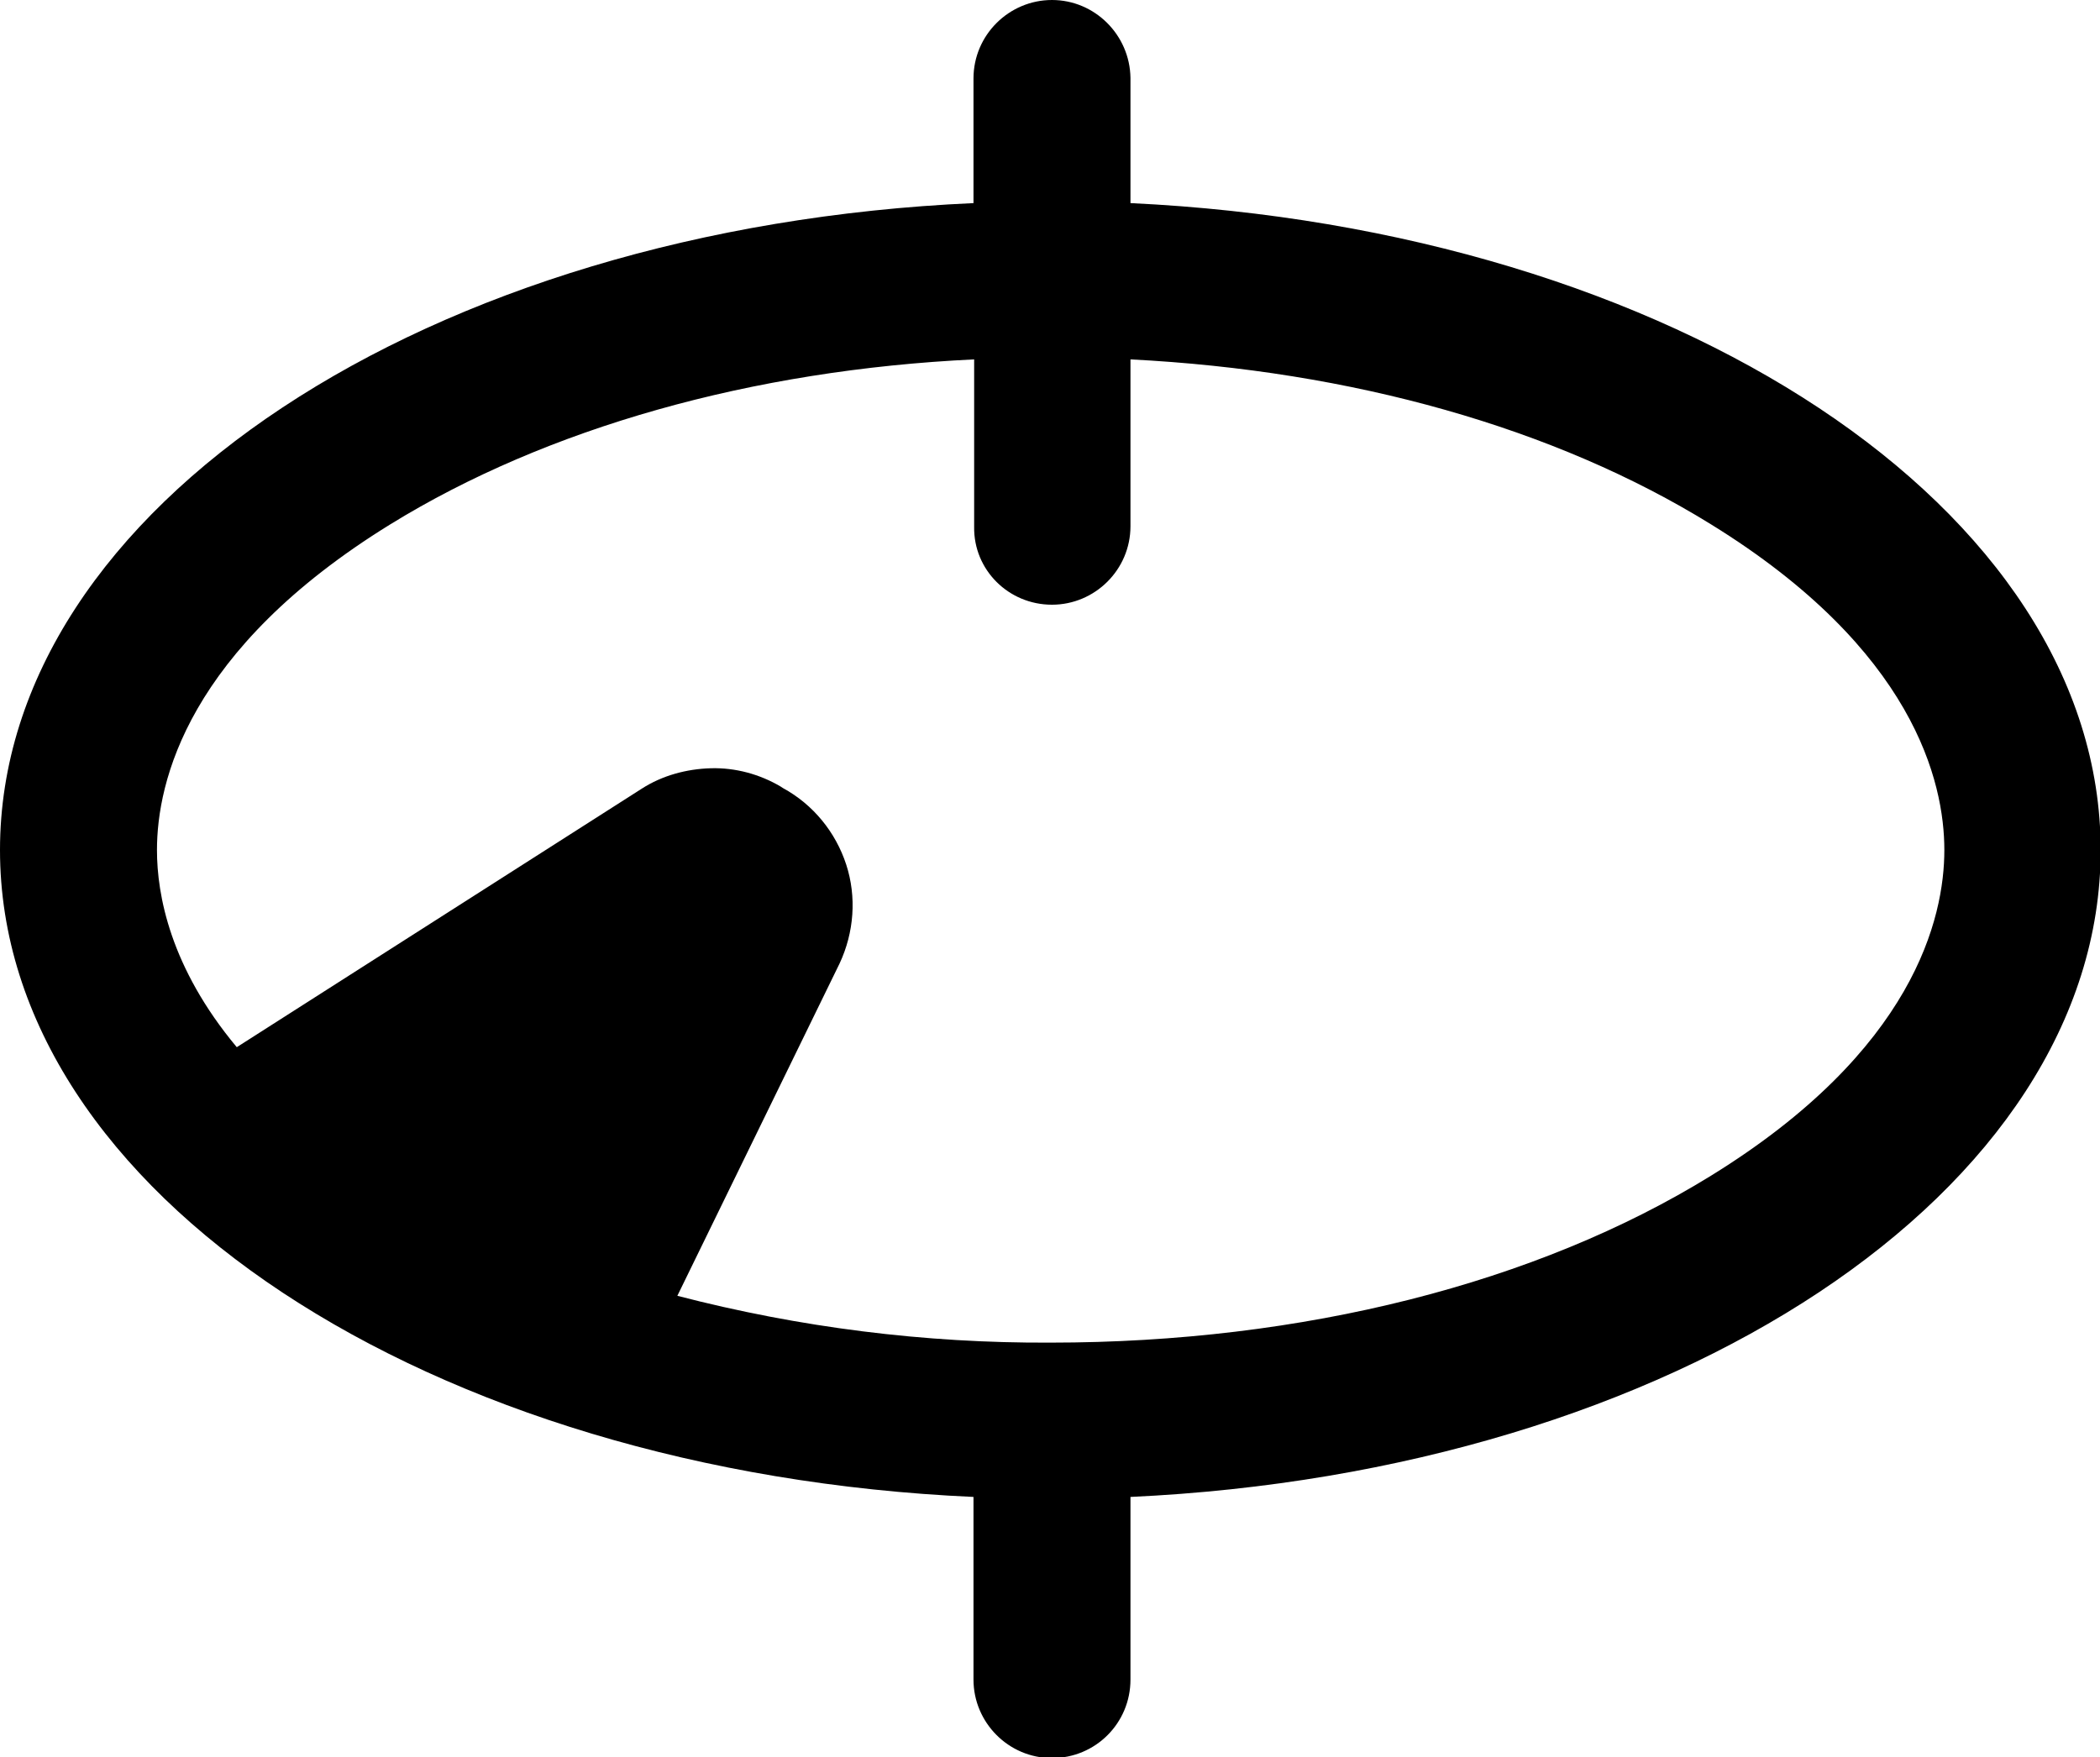 <?xml version="1.0" encoding="utf-8"?>
<!-- Generator: Adobe Illustrator 25.0.1, SVG Export Plug-In . SVG Version: 6.00 Build 0)  -->
<svg version="1.1" id="Capa_1" xmlns="http://www.w3.org/2000/svg" xmlns:xlink="http://www.w3.org/1999/xlink" x="0px" y="0px"
	 viewBox="0 0 318.4 266.5" style="enable-background:new 0 0 318.4 266.5;" xml:space="preserve">
<path d="M147.6,227v27.7v0c0,6.5,5.3,11.9,11.9,11.9s11.9-5.3,11.9-11.9V227c82.3-3.8,147.1-46.3,147.1-98.1
	c0-51.8-64.8-94.2-147.1-98.1v-19C171.3,5.3,166,0,159.5,0s-11.9,5.3-11.9,11.9v18.9C65.1,34.5,0,77,0,128.9S65.1,223.3,147.6,227
	L147.6,227z M159.5,91.7c6.5,0,11.9-5.3,11.9-11.9V54.5c33.6,1.7,64.4,10.4,88,25c30.8,19,35.4,39.1,35.4,49.4s-4.6,30.4-35.4,49.4
	c-26.4,16.3-61.9,25.3-100.1,25.3v0c-19.1,0.1-38.1-2.3-56.6-7.1l24.6-50.4c2.2-4.7,2.6-10.1,1-15c-1.6-4.9-5-9.1-9.6-11.6l-0.3-0.2
	v0c-3.2-1.9-6.9-2.9-10.6-2.8c-3.7,0.1-7.4,1.1-10.5,3.1l-61.4,39.2c-10.1-12.1-12.1-23.1-12.1-29.9c0-10.3,4.6-30.4,35.4-49.4
	c23.7-14.6,54.8-23.4,88.5-25l0,25.4C147.6,86.4,152.9,91.7,159.5,91.7L159.5,91.7z"/>
</svg>
